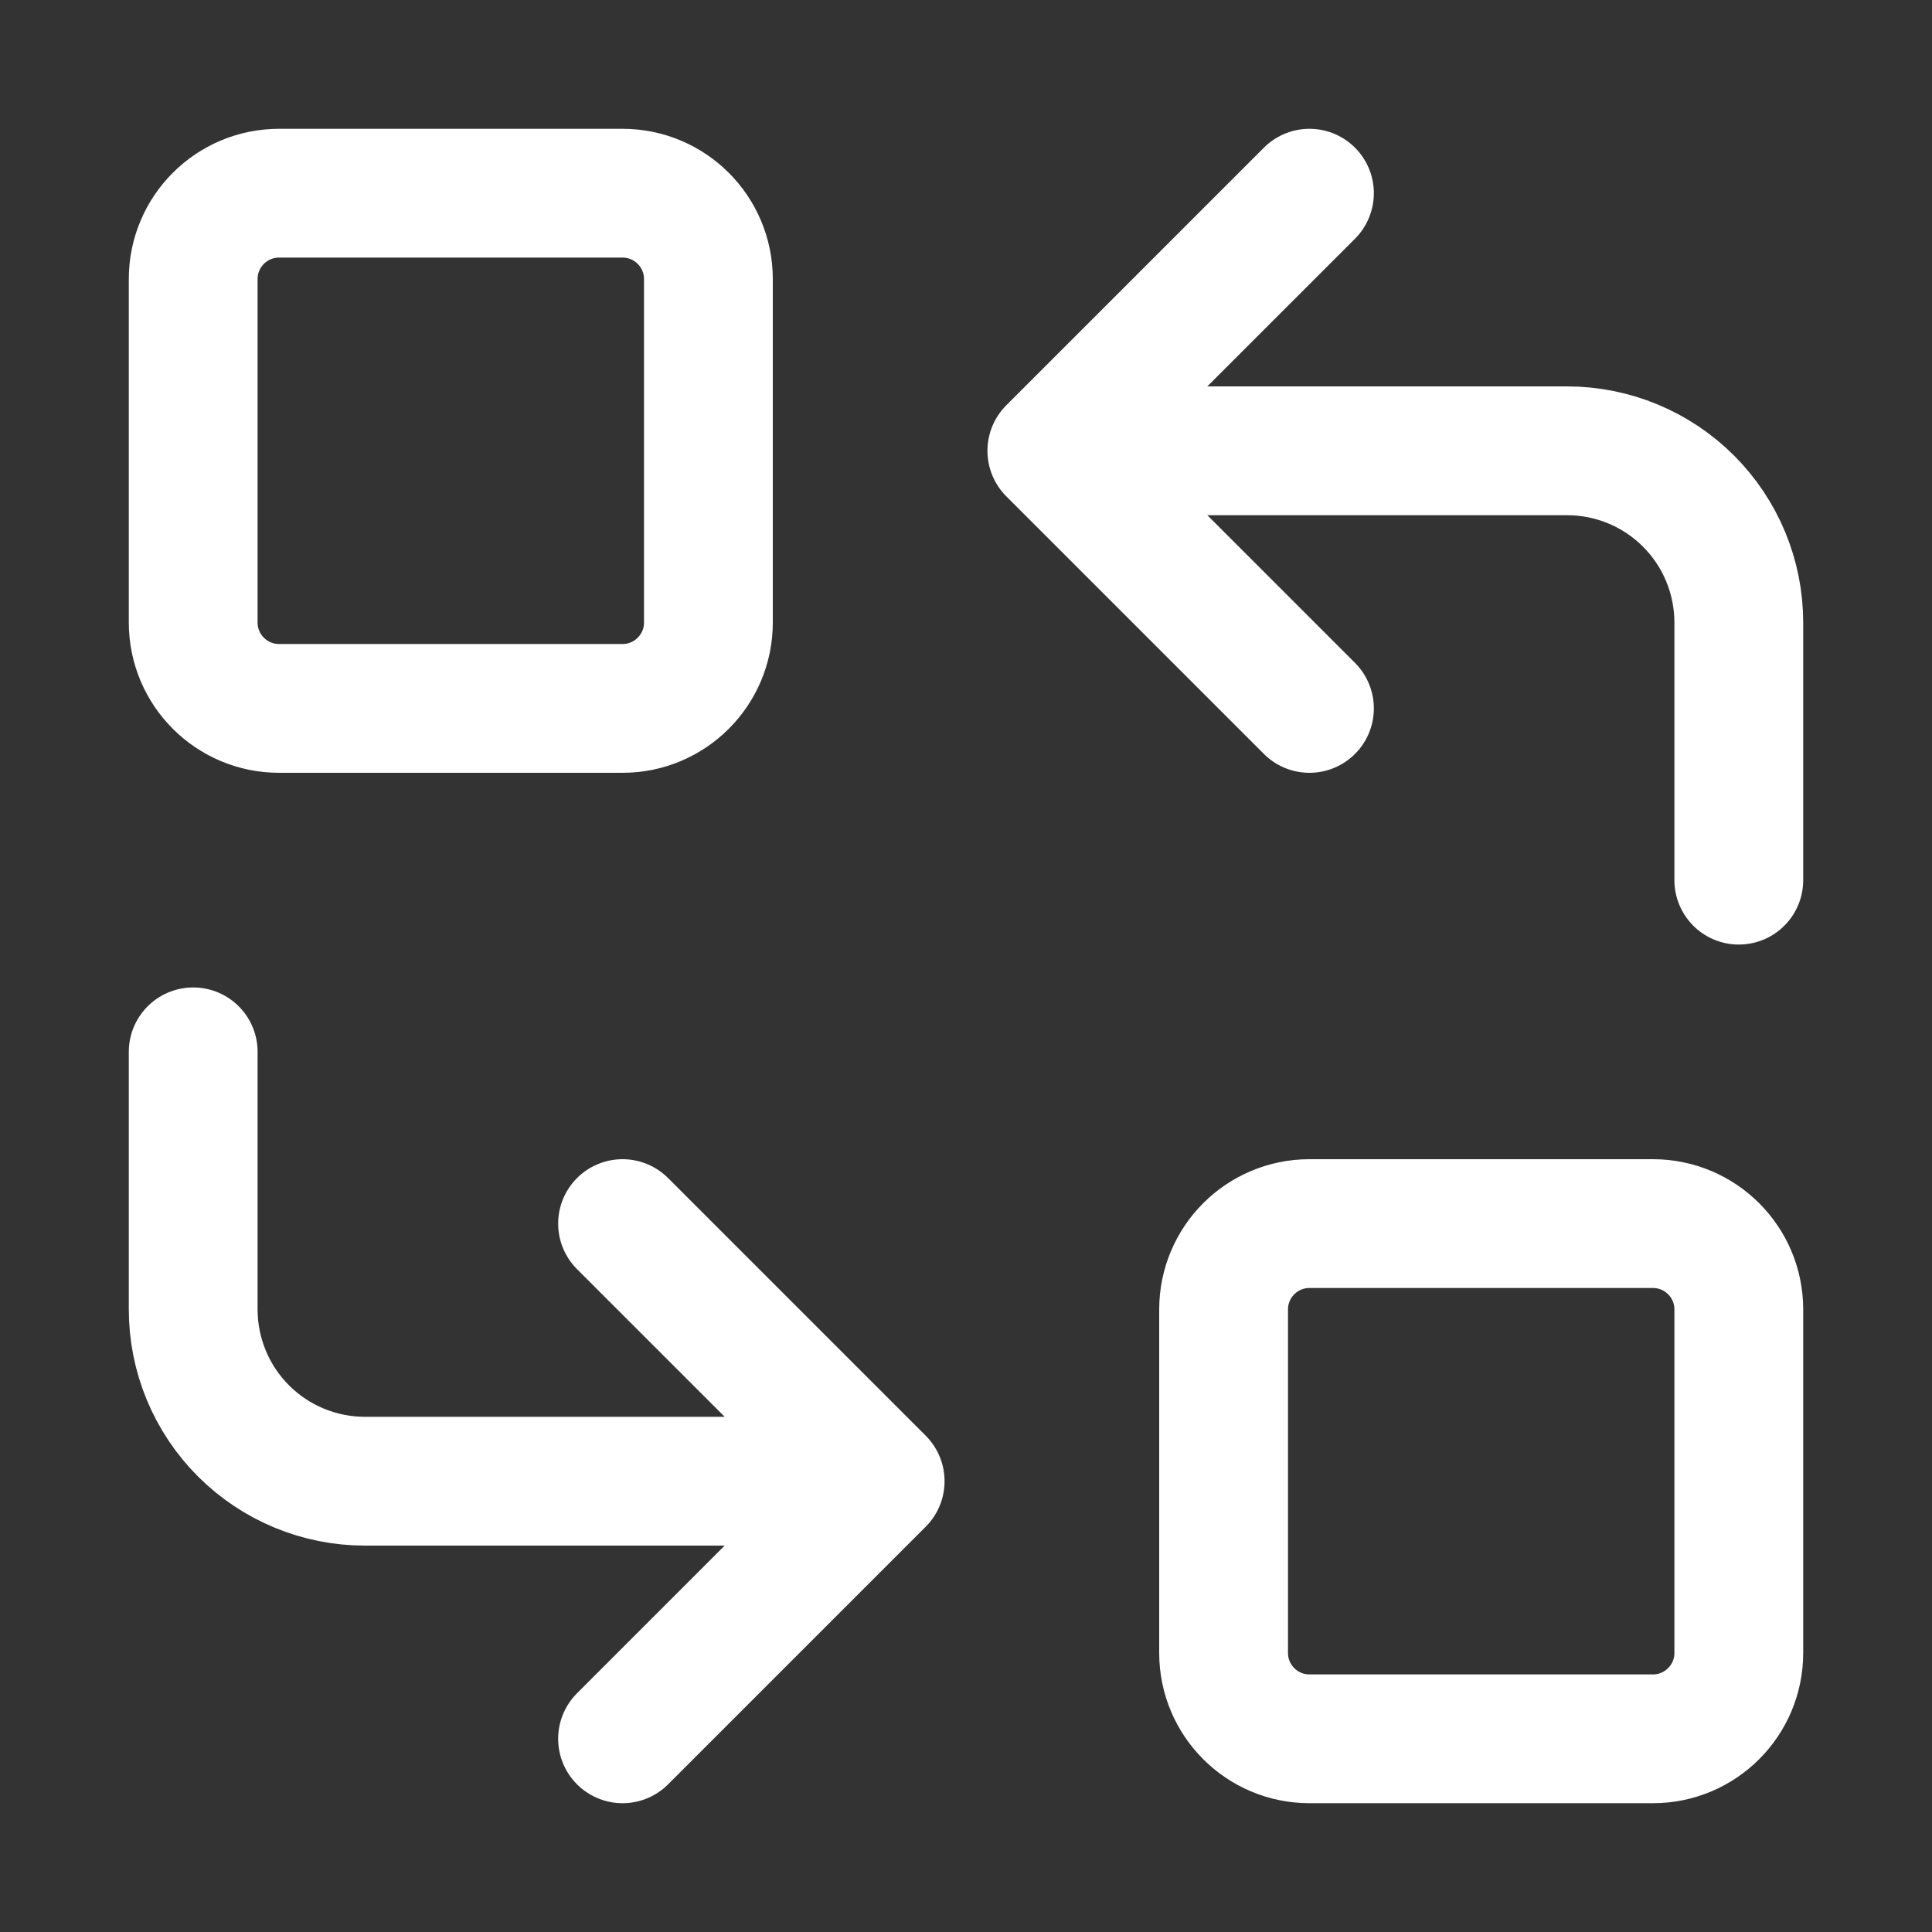 <svg width="30" height="30" viewBox="0 0 30 30" fill="none" xmlns="http://www.w3.org/2000/svg">
<rect x="0" y="0" width="30" height="30" fill="#333333" stroke="none"/>
<g clip-path="url(#clip0_2_27480)">
<path d="M27 13.667V9.667C27 8.959 26.719 8.281 26.219 7.781C25.719 7.281 25.041 7 24.333 7H16.333M16.333 7L20.333 11M16.333 7L20.333 3M3 16.333V20.333C3 21.041 3.281 21.719 3.781 22.219C4.281 22.719 4.959 23 5.667 23H13.667M13.667 23L9.667 19M13.667 23L9.667 27M4.333 3H9.667C10.403 3 11 3.597 11 4.333V9.667C11 10.403 10.403 11 9.667 11H4.333C3.597 11 3 10.403 3 9.667V4.333C3 3.597 3.597 3 4.333 3ZM20.333 19H25.667C26.403 19 27 19.597 27 20.333V25.667C27 26.403 26.403 27 25.667 27H20.333C19.597 27 19 26.403 19 25.667V20.333C19 19.597 19.597 19 20.333 19Z" stroke="white" stroke-width="2" stroke-linecap="round" stroke-linejoin="round"/>
</g>
<defs>
<clipPath id="clip0_2_27480">
<rect width="30" height="30" fill="white"/>
</clipPath>
</defs>
</svg>
